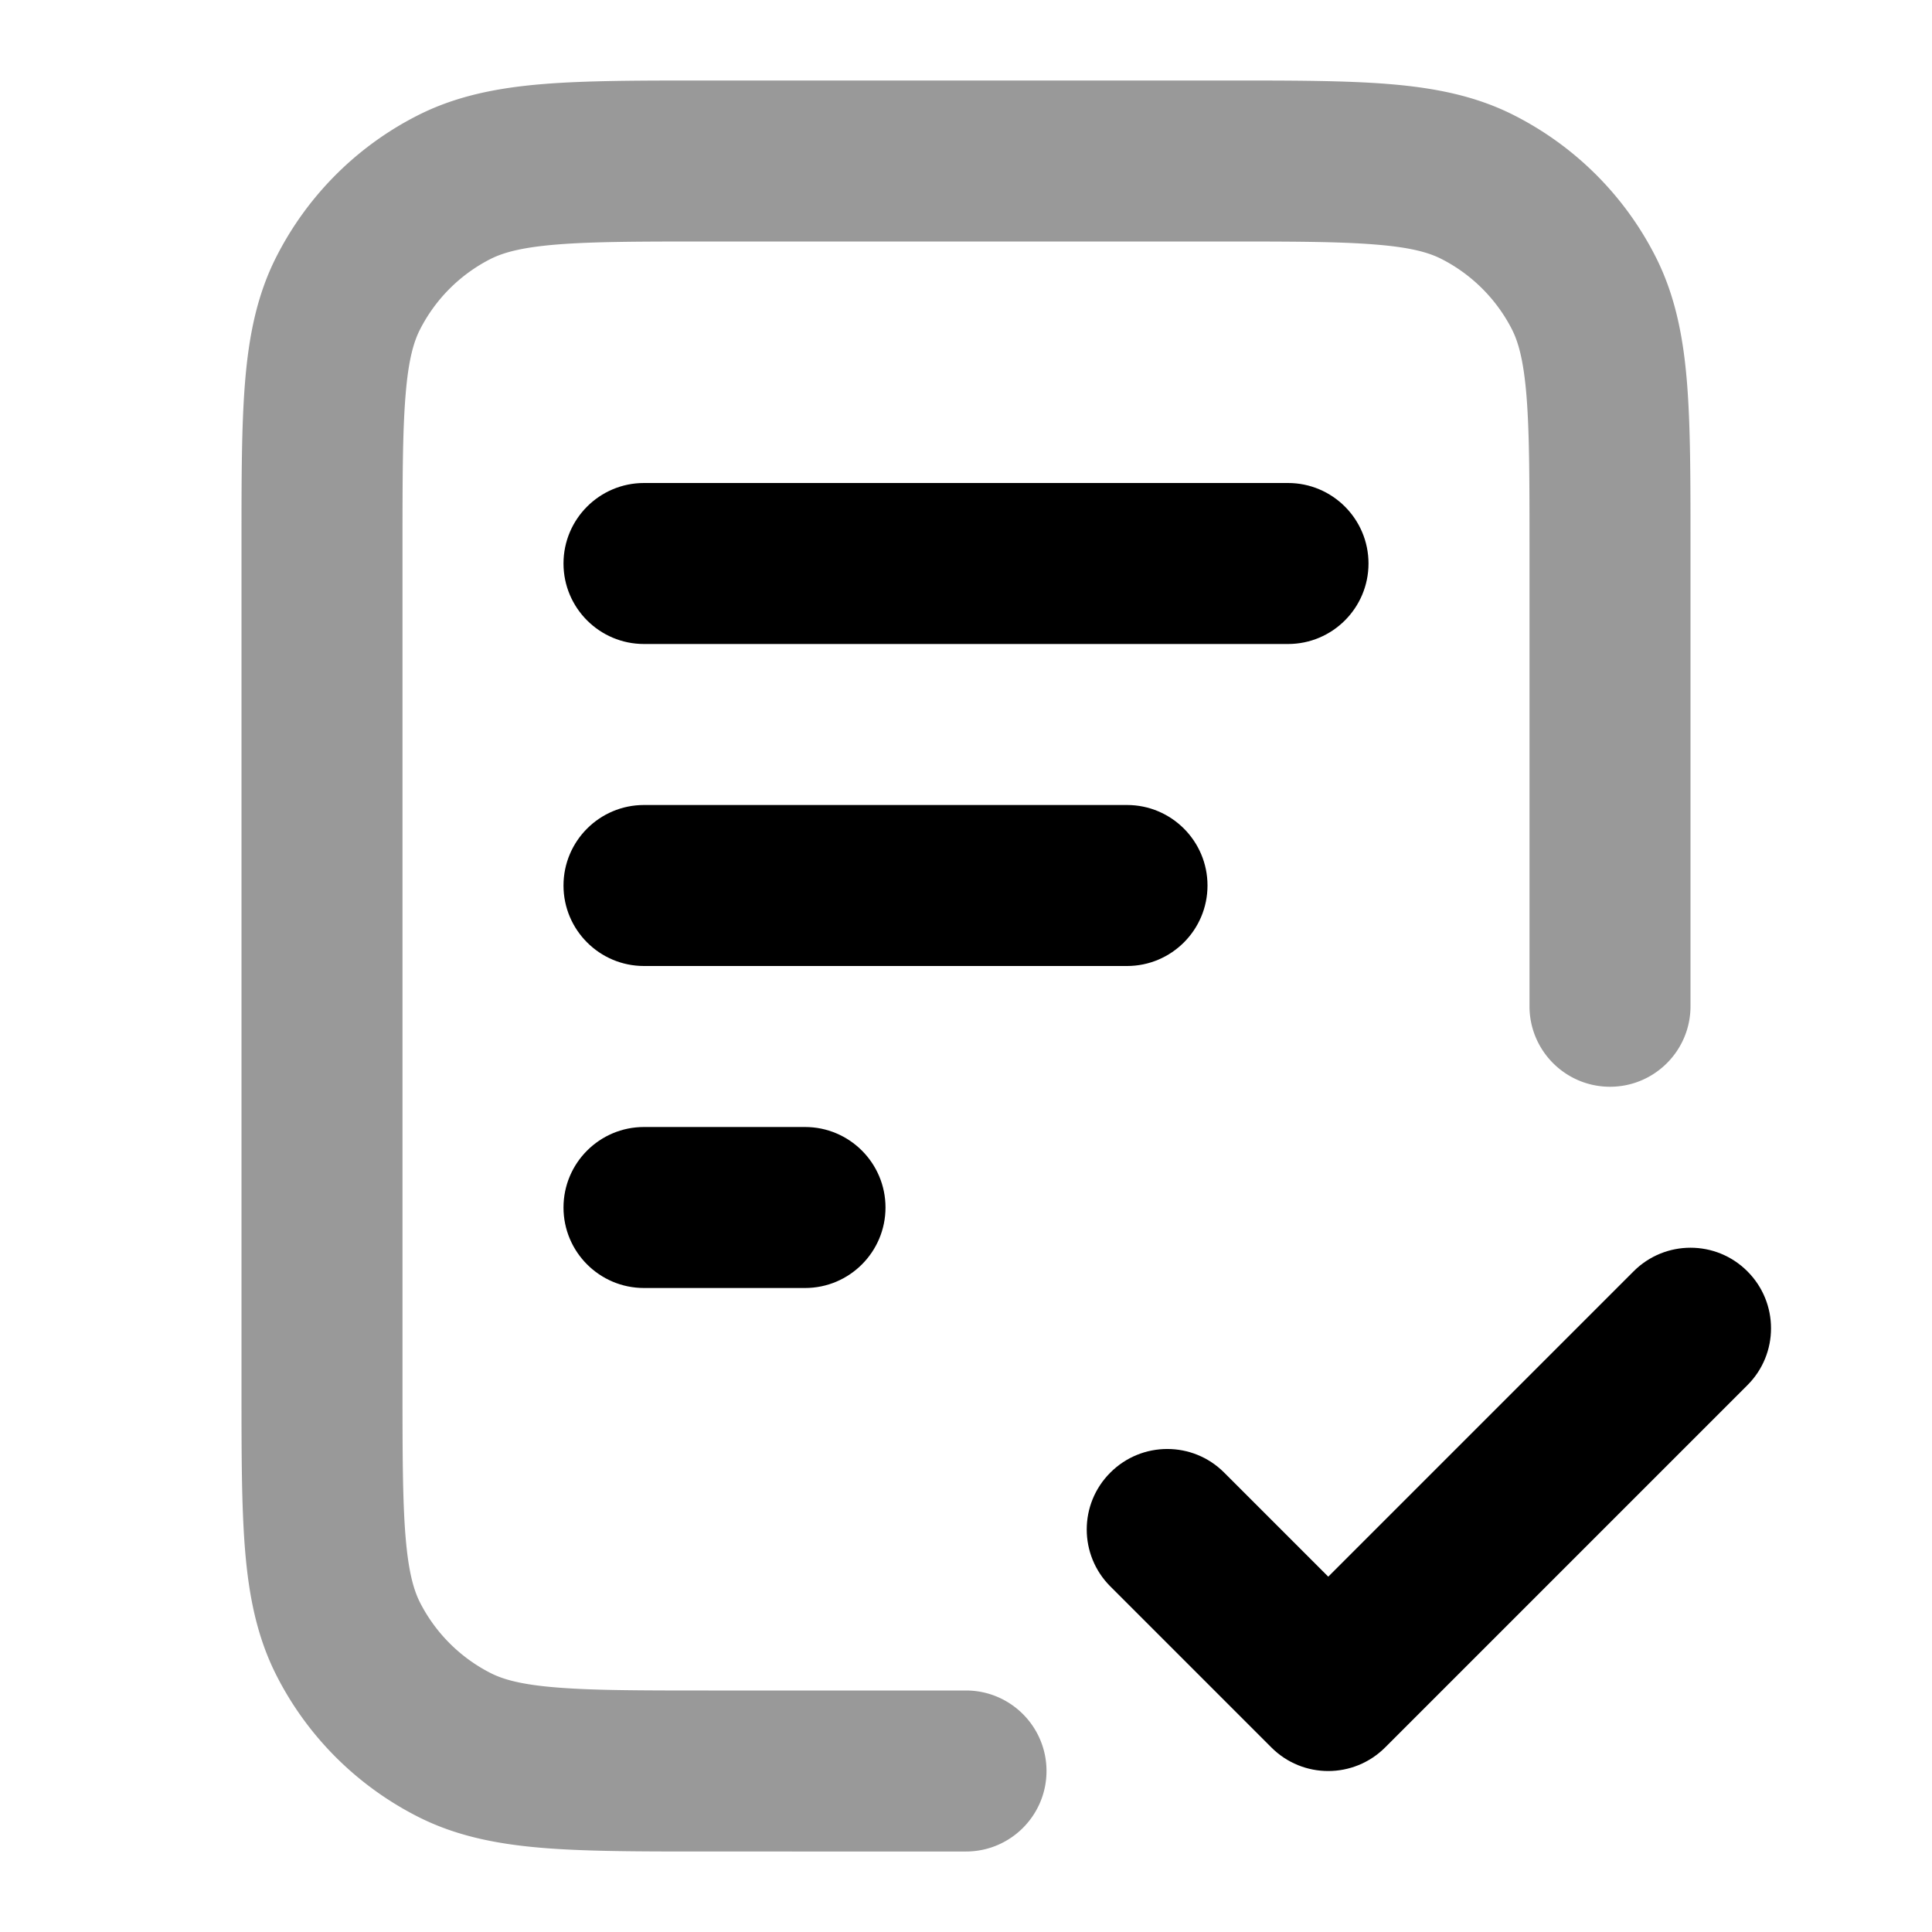 <svg viewBox="0 0 24 24" fill="none" xmlns="http://www.w3.org/2000/svg"><path opacity=".4" fill-rule="evenodd" clip-rule="evenodd" d="M8.759 1h6.483c.805-0 1.469-0 2.01.044.562.046 1.079.144 1.564.392.753.384 1.365.995 1.748 1.748.247.485.346 1.002.392 1.564C21 5.289 21 5.954 21 6.759V12.5c0 .552-.448 1-1 1s-1-.448-1-1V6.8c0-.857-.001-1.439-.038-1.889-.036-.438-.101-.663-.18-.819-.192-.376-.498-.682-.874-.874-.156-.08-.381-.145-.819-.18C16.639 3.001 16.057 3 15.2 3H8.8c-.857 0-1.439.001-1.889.038-.438.036-.663.101-.819.18a2 2 0 00-.874.874c-.08.156-.145.381-.18.819C5.001 5.361 5 5.943 5 6.8v10.4c0 .857.001 1.439.038 1.889.036.438.101.663.18.819.192.376.498.682.874.874.156.08.381.145.819.18C7.361 20.999 7.943 21 8.8 21H12c.552 0 1 .448 1 1s-.448 1-1 1H8.759c-.805 0-1.469 0-2.011-.044-.562-.046-1.079-.144-1.564-.392-.753-.384-1.365-.995-1.748-1.748-.247-.485-.346-1.002-.392-1.564-.044-.541-.044-1.206-.044-2.01V6.759c-0-.805-0-1.469.044-2.011.046-.562.144-1.079.392-1.564.384-.753.995-1.365 1.748-1.748.485-.247 1.002-.346 1.564-.392C7.289 1 7.954 1 8.759 1z" fill="#000"/><path fill-rule="evenodd" clip-rule="evenodd" d="M7 7c0-.552.448-1 1-1h8c.552 0 1 .448 1 1s-.448 1-1 1H8c-.552 0-1-.448-1-1zm0 4c0-.552.448-1 1-1h6c.552 0 1 .448 1 1s-.448 1-1 1H8c-.552 0-1-.448-1-1zm0 4c0-.552.448-1 1-1h2c.552 0 1 .448 1 1s-.448 1-1 1H8c-.552 0-1-.448-1-1zm14.707.793c.391.391.391 1.024 0 1.414l-4.5 4.5c-.391.391-1.024.391-1.414 0l-2-2c-.391-.391-.391-1.024 0-1.414.391-.391 1.024-.391 1.414 0L16.5 19.586l3.793-3.793c.391-.391 1.024-.391 1.414 0z" fill="#000"/></svg>